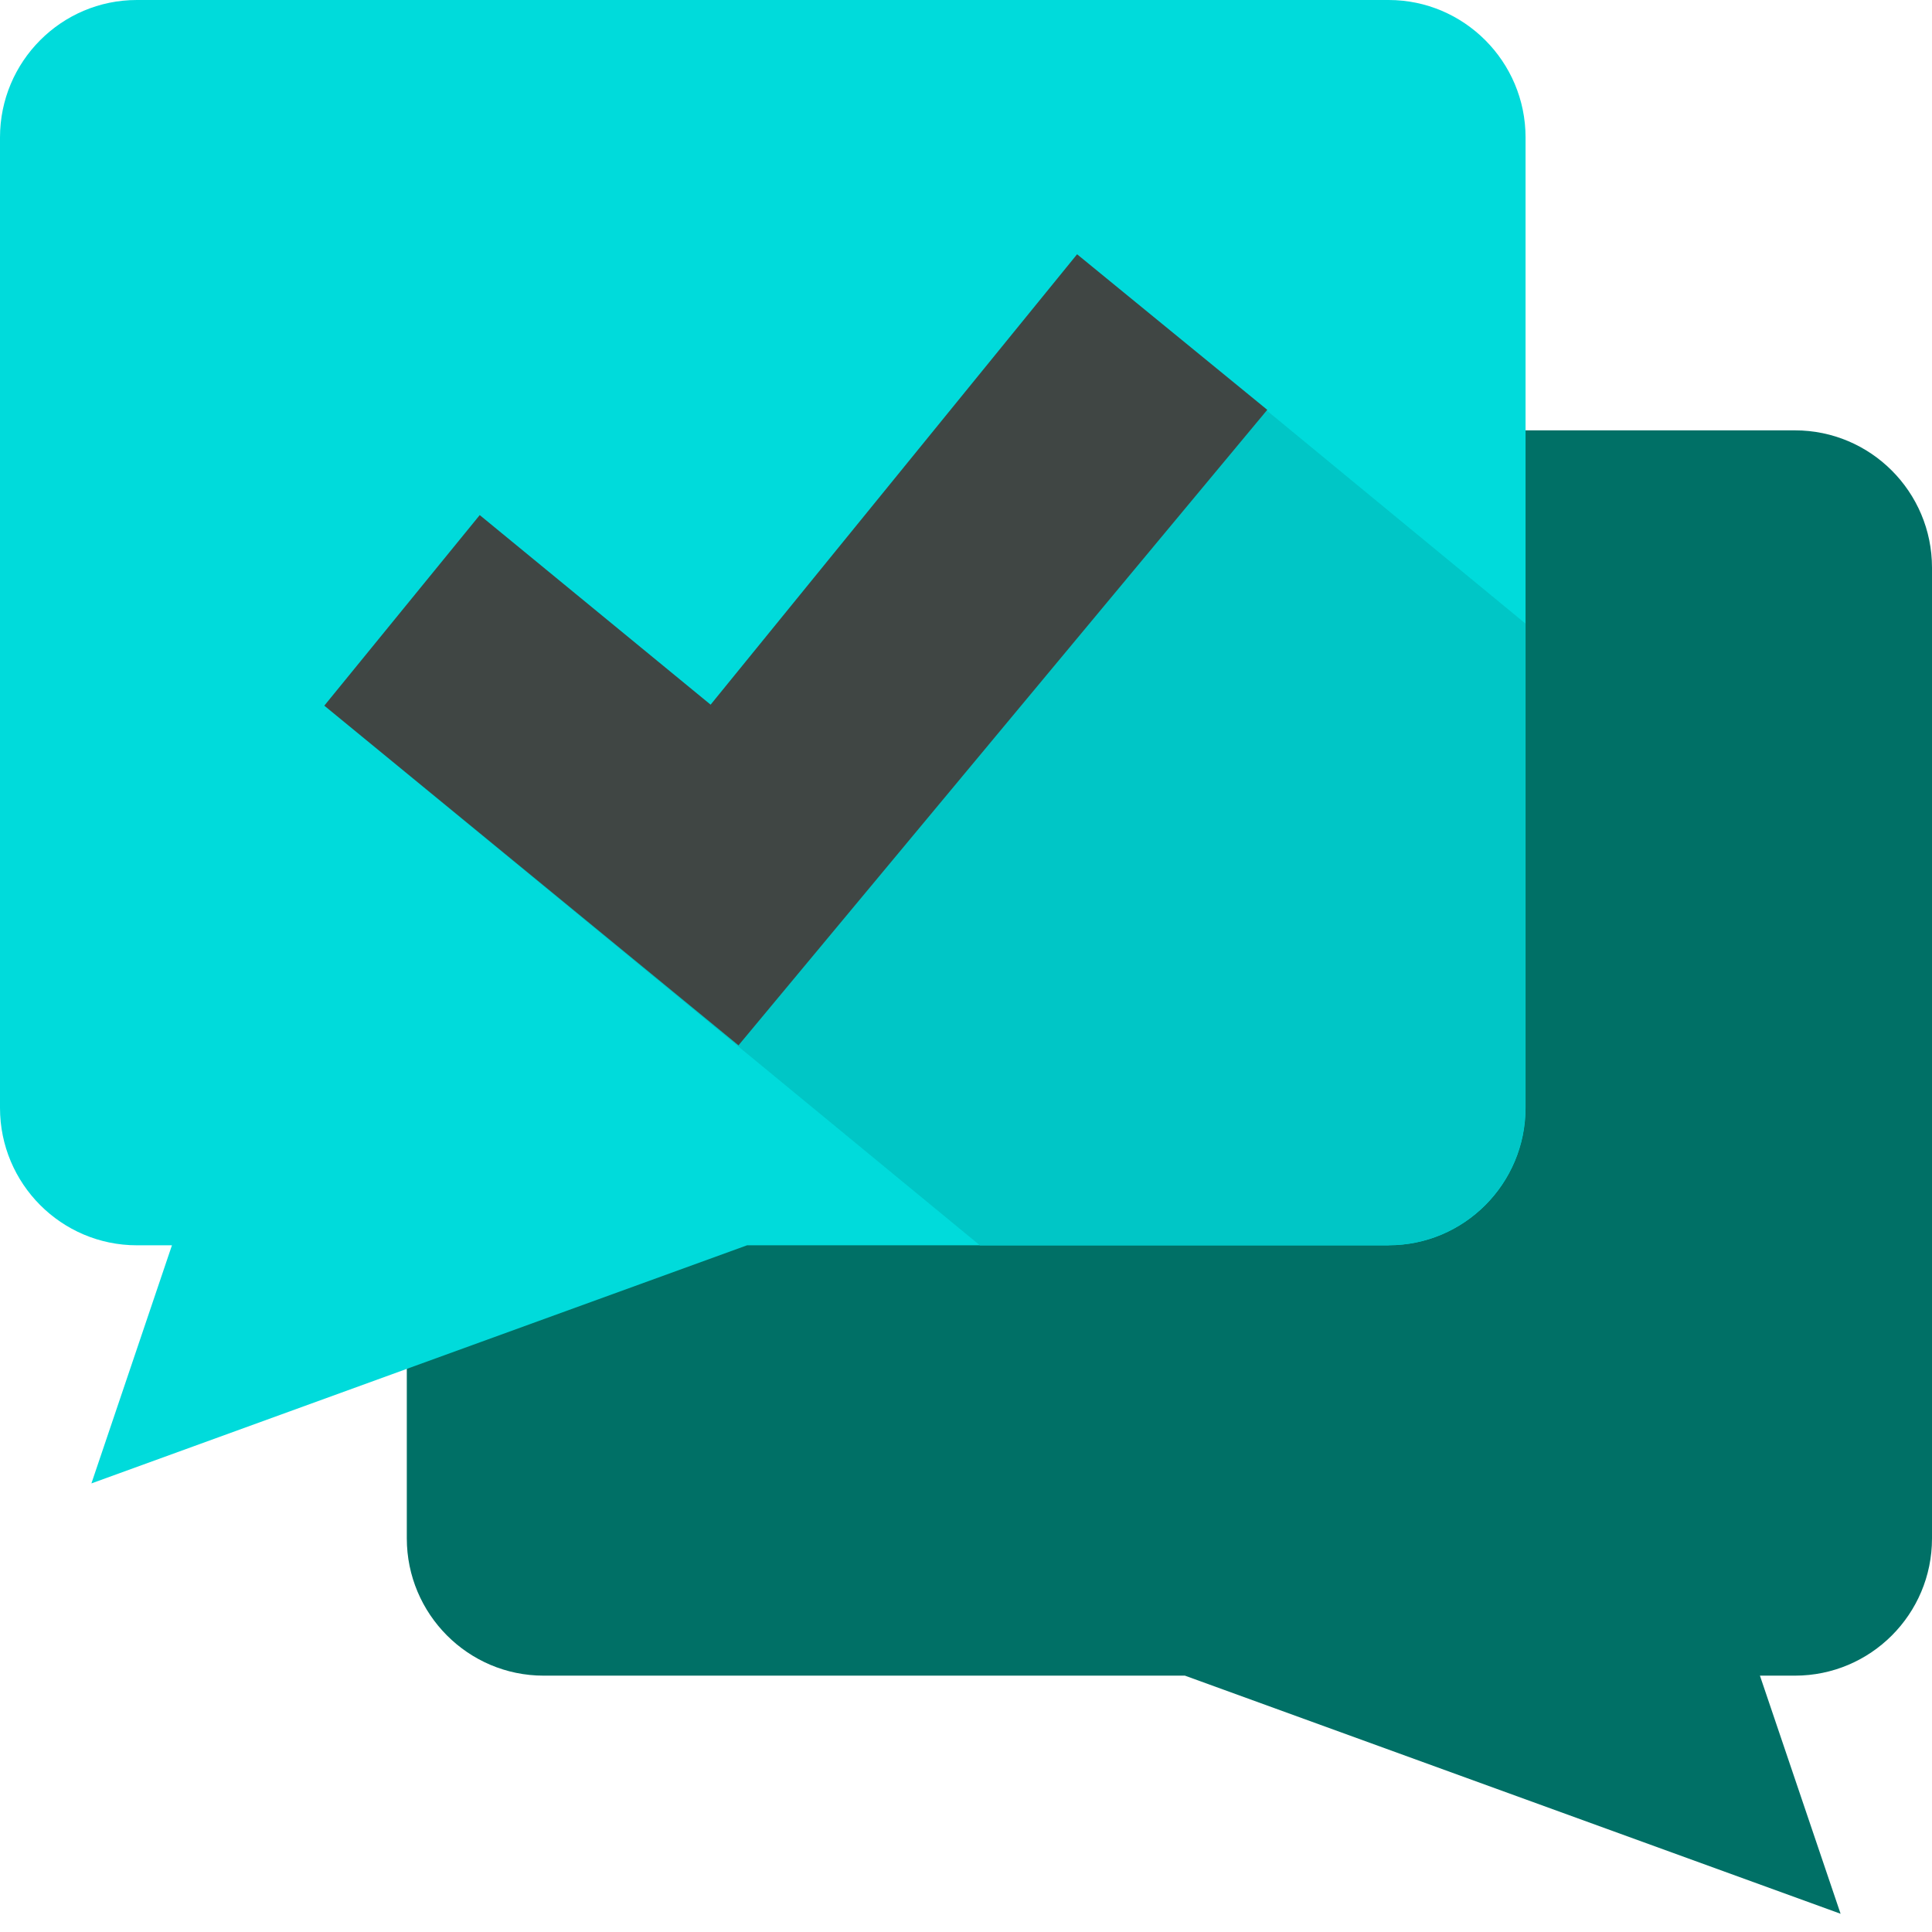 <svg xmlns="http://www.w3.org/2000/svg" width="16" height="16" viewBox="-0.5 -0.5 16 16"><path fill="#007066" d="M4 3.064h10.365c.627 0 1.135.51 1.135 1.137v8.04c0 .627-.508 1.136-1.135 1.136h-.29l.668 1.972-5.43-1.972H4.002c-.625 0-1.133-.51-1.133-1.137V4.2c0-.627.508-1.136 1.134-1.136z"/><path fill="#00DBDB" d="M11-.5H.633C.008-.5-.5.01-.5.638v8.037c0 .628.508 1.138 1.134 1.138h.29l-.667 1.972 5.43-1.972H11c.626 0 1.134-.51 1.134-1.138V.638C12.134.01 11.624-.5 11-.5z"/><path fill="#00C6C6" d="M11 9.812c.625 0 1.133-.51 1.133-1.138v-4.01L8.42 1.606l-3.035 3.73-1.912-1.57-1.287 1.578 5.43 4.47H11z"/><path fill="#404644" d="M9.995 2.894L8.42 1.606l-3.035 3.73-1.912-1.57-1.287 1.578 3.43 2.813z"/></svg>